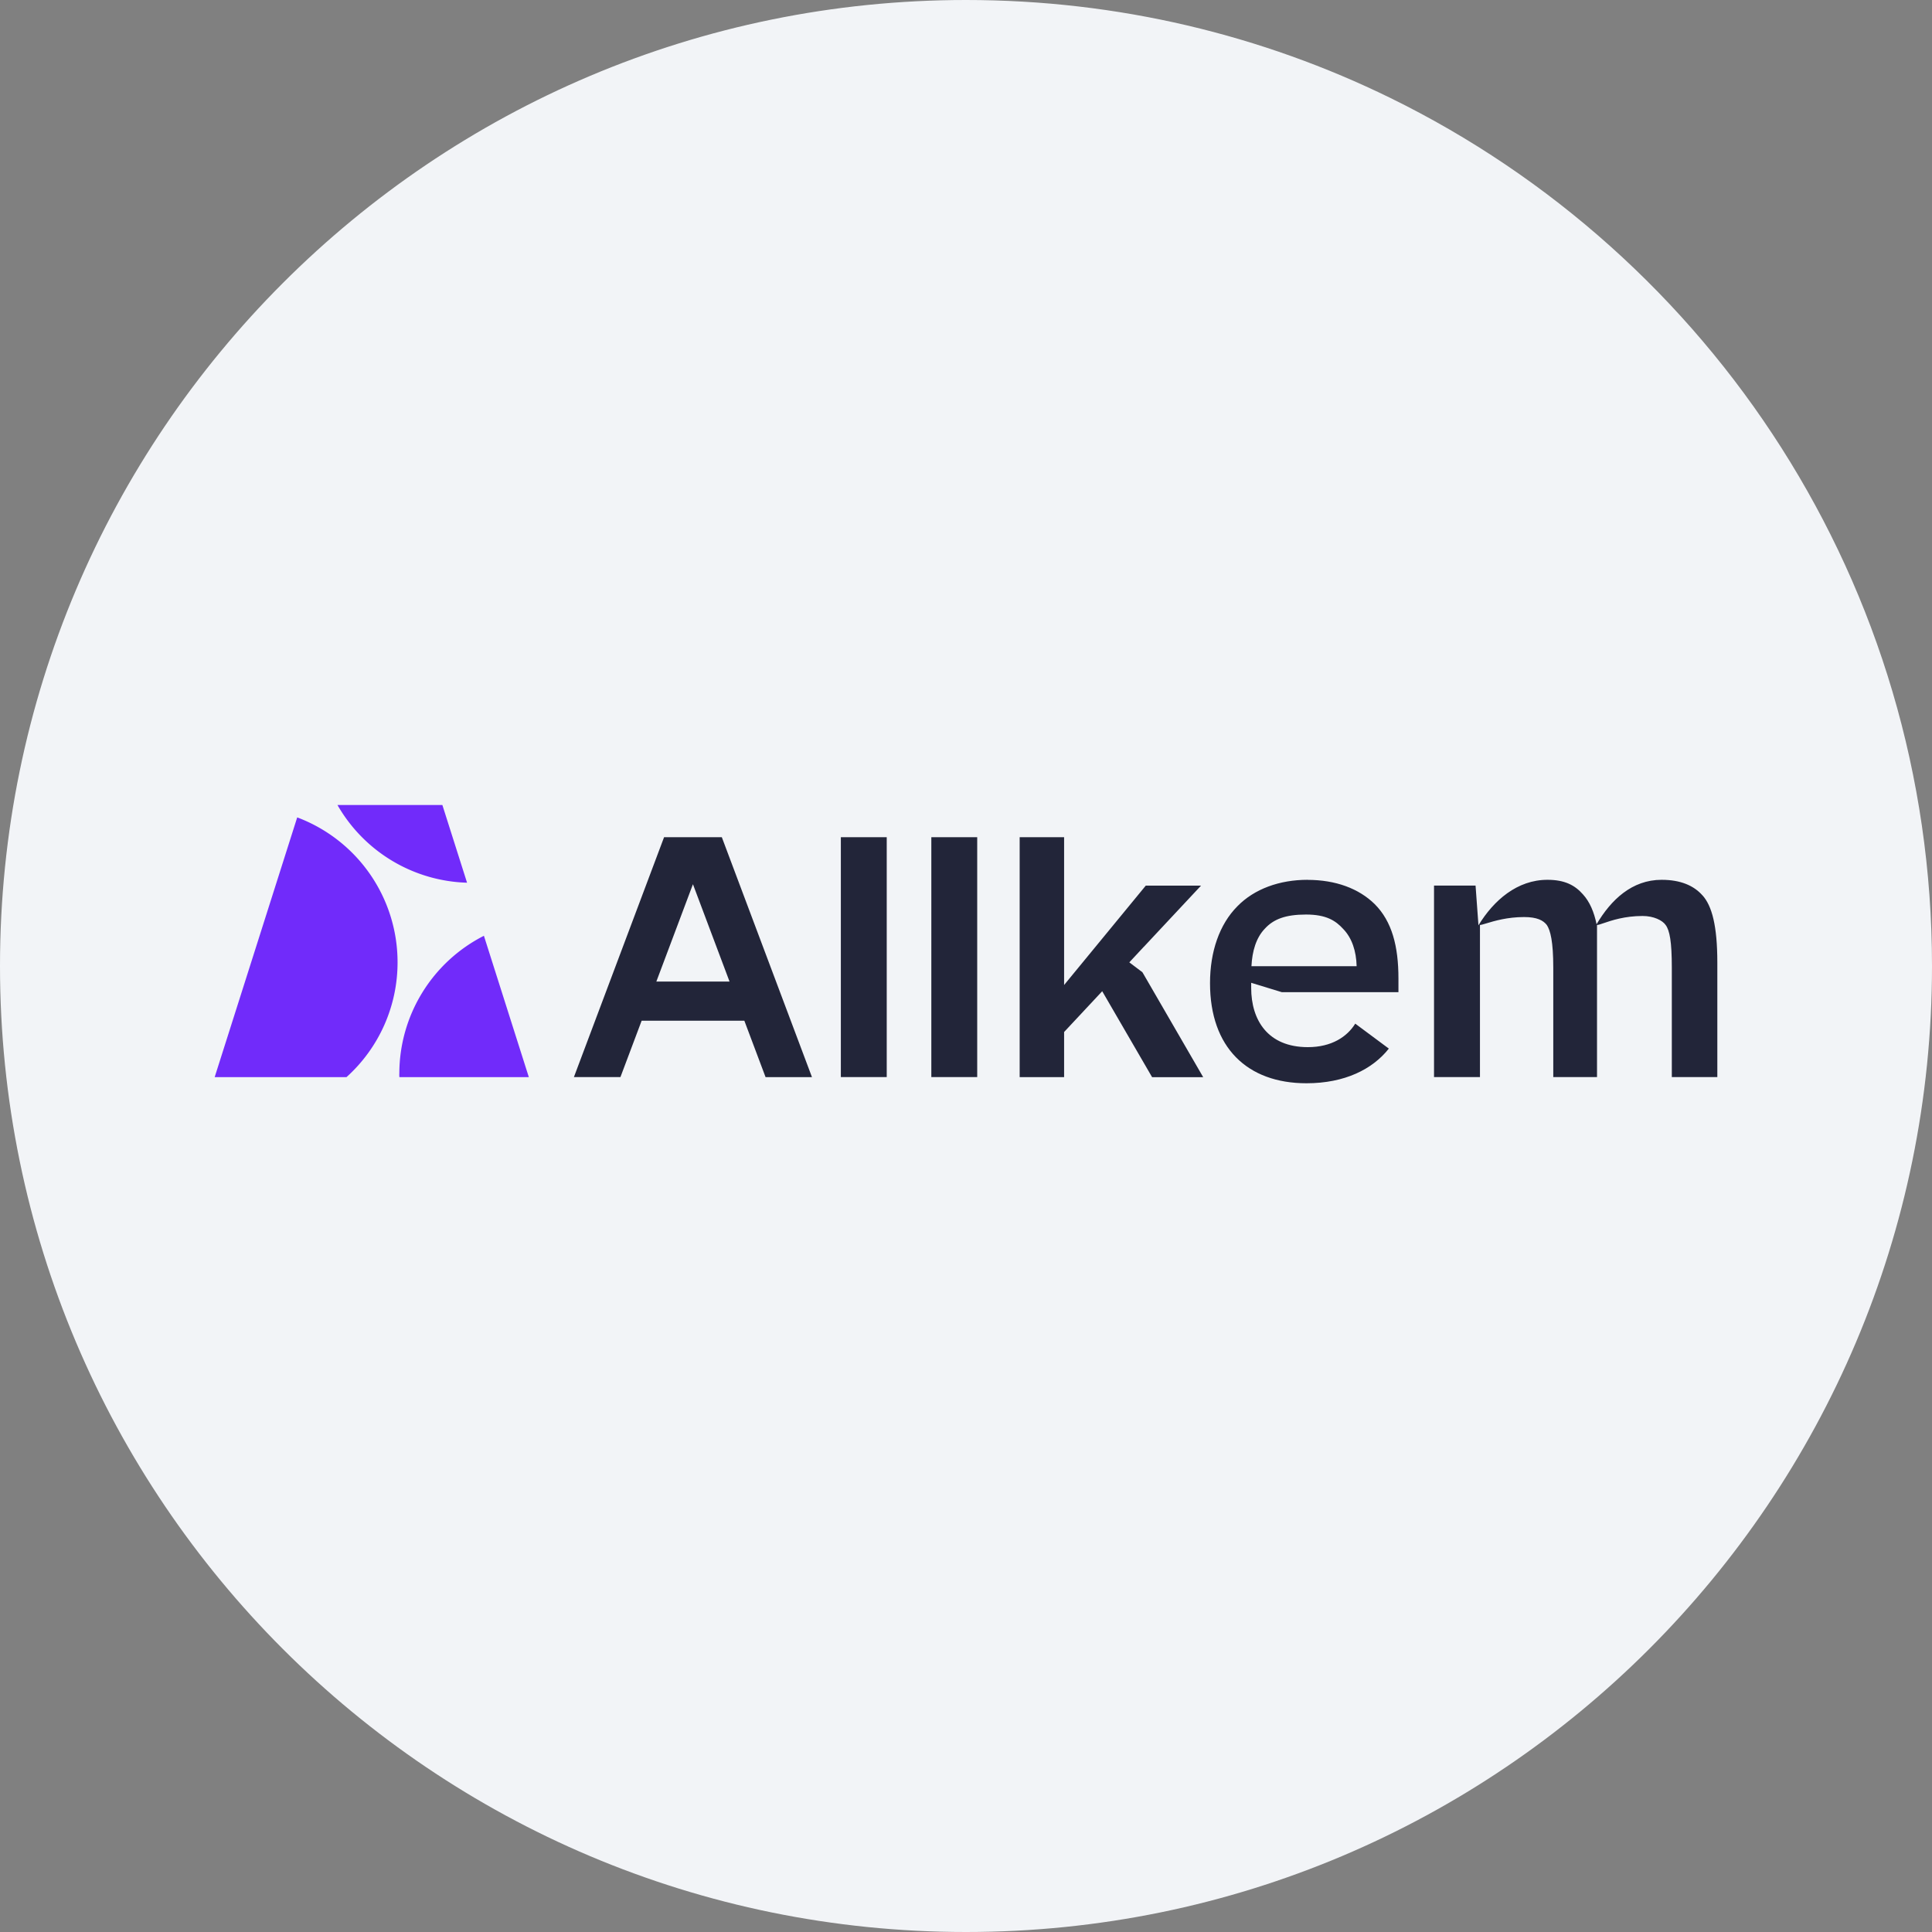 <svg width="36" height="36" fill="none" xmlns="http://www.w3.org/2000/svg"><rect width="100%" height="100%" fill="#808080" stroke="none"/><path d="M18 0c2.837 0 5.52.656 7.907 1.825C31.884 4.753 36 10.895 36 18c0 9.942-8.058 18-18 18-9.94 0-18-8.057-18-18C0 8.06 8.06 0 18 0z" fill="#F2F4F7"/><path fill-rule="evenodd" clip-rule="evenodd" d="M15.668 15.6h.855v4.47h-.855V15.6zm1.686 0h.855v4.47h-.855V15.6zm5.965 2.404c.014-.283.088-.532.25-.7.161-.176.383-.263.767-.263.377 0 .552.114.693.269.162.168.243.41.25.694h-1.96zm1.044-1.61c-.519 0-.99.169-1.305.492-.336.337-.511.848-.511 1.434 0 1.198.693 1.865 1.797 1.865.714 0 1.232-.262 1.535-.646l-.626-.465c-.149.242-.438.438-.883.438-.747 0-1.056-.505-1.056-1.104v-.095l.572.175h2.172v-.255c0-.6-.12-1.064-.443-1.387-.296-.29-.727-.451-1.252-.451zm0 0h-.001.001zm6.6 0c.35 0 .599.107.76.29h.001c.175.195.276.565.276 1.252v2.134h-.848v-2.04c0-.484-.04-.693-.115-.794-.06-.087-.222-.168-.43-.168-.334 0-.58.084-.724.133-.06.02-.101.035-.125.035v2.834h-.815v-2.04c0-.484-.053-.693-.12-.794-.068-.087-.183-.148-.425-.148-.31 0-.554.073-.699.117-.057.017-.098.03-.122.031v2.834h-.856v-3.568h.774l.054.74c.283-.464.72-.848 1.286-.848.323 0 .512.102.66.27.128.14.208.33.255.558.27-.457.66-.828 1.212-.828zM12.23 18.29l.682-1.814.682 1.814H12.23zm2.034 1.781h.866L13.45 15.6h-1.076l-1.68 4.47h.867l.395-1.05h1.914l.395 1.05zm7.02-1.955.005.003 1.131 1.953h-.952l-.93-1.602-.71.76v.841H19V15.6h.828v2.754l1.522-1.852h1.03l-1.064 1.138-.003.002-.27.29.232.175h.005l.005.008z" fill="#222539"/><path d="M7.408 17.93a2.884 2.884 0 0 0-1.87-2.699L4 20.071h2.456a2.875 2.875 0 0 0 .952-2.141m1.295-1.482L8.243 15H6.288a2.88 2.88 0 0 0 2.414 1.448zM7.44 20.007c0 .021 0 .043.002.064h2.412l-.837-2.634a2.882 2.882 0 0 0-1.576 2.57z" fill="#712BFA"/></svg>